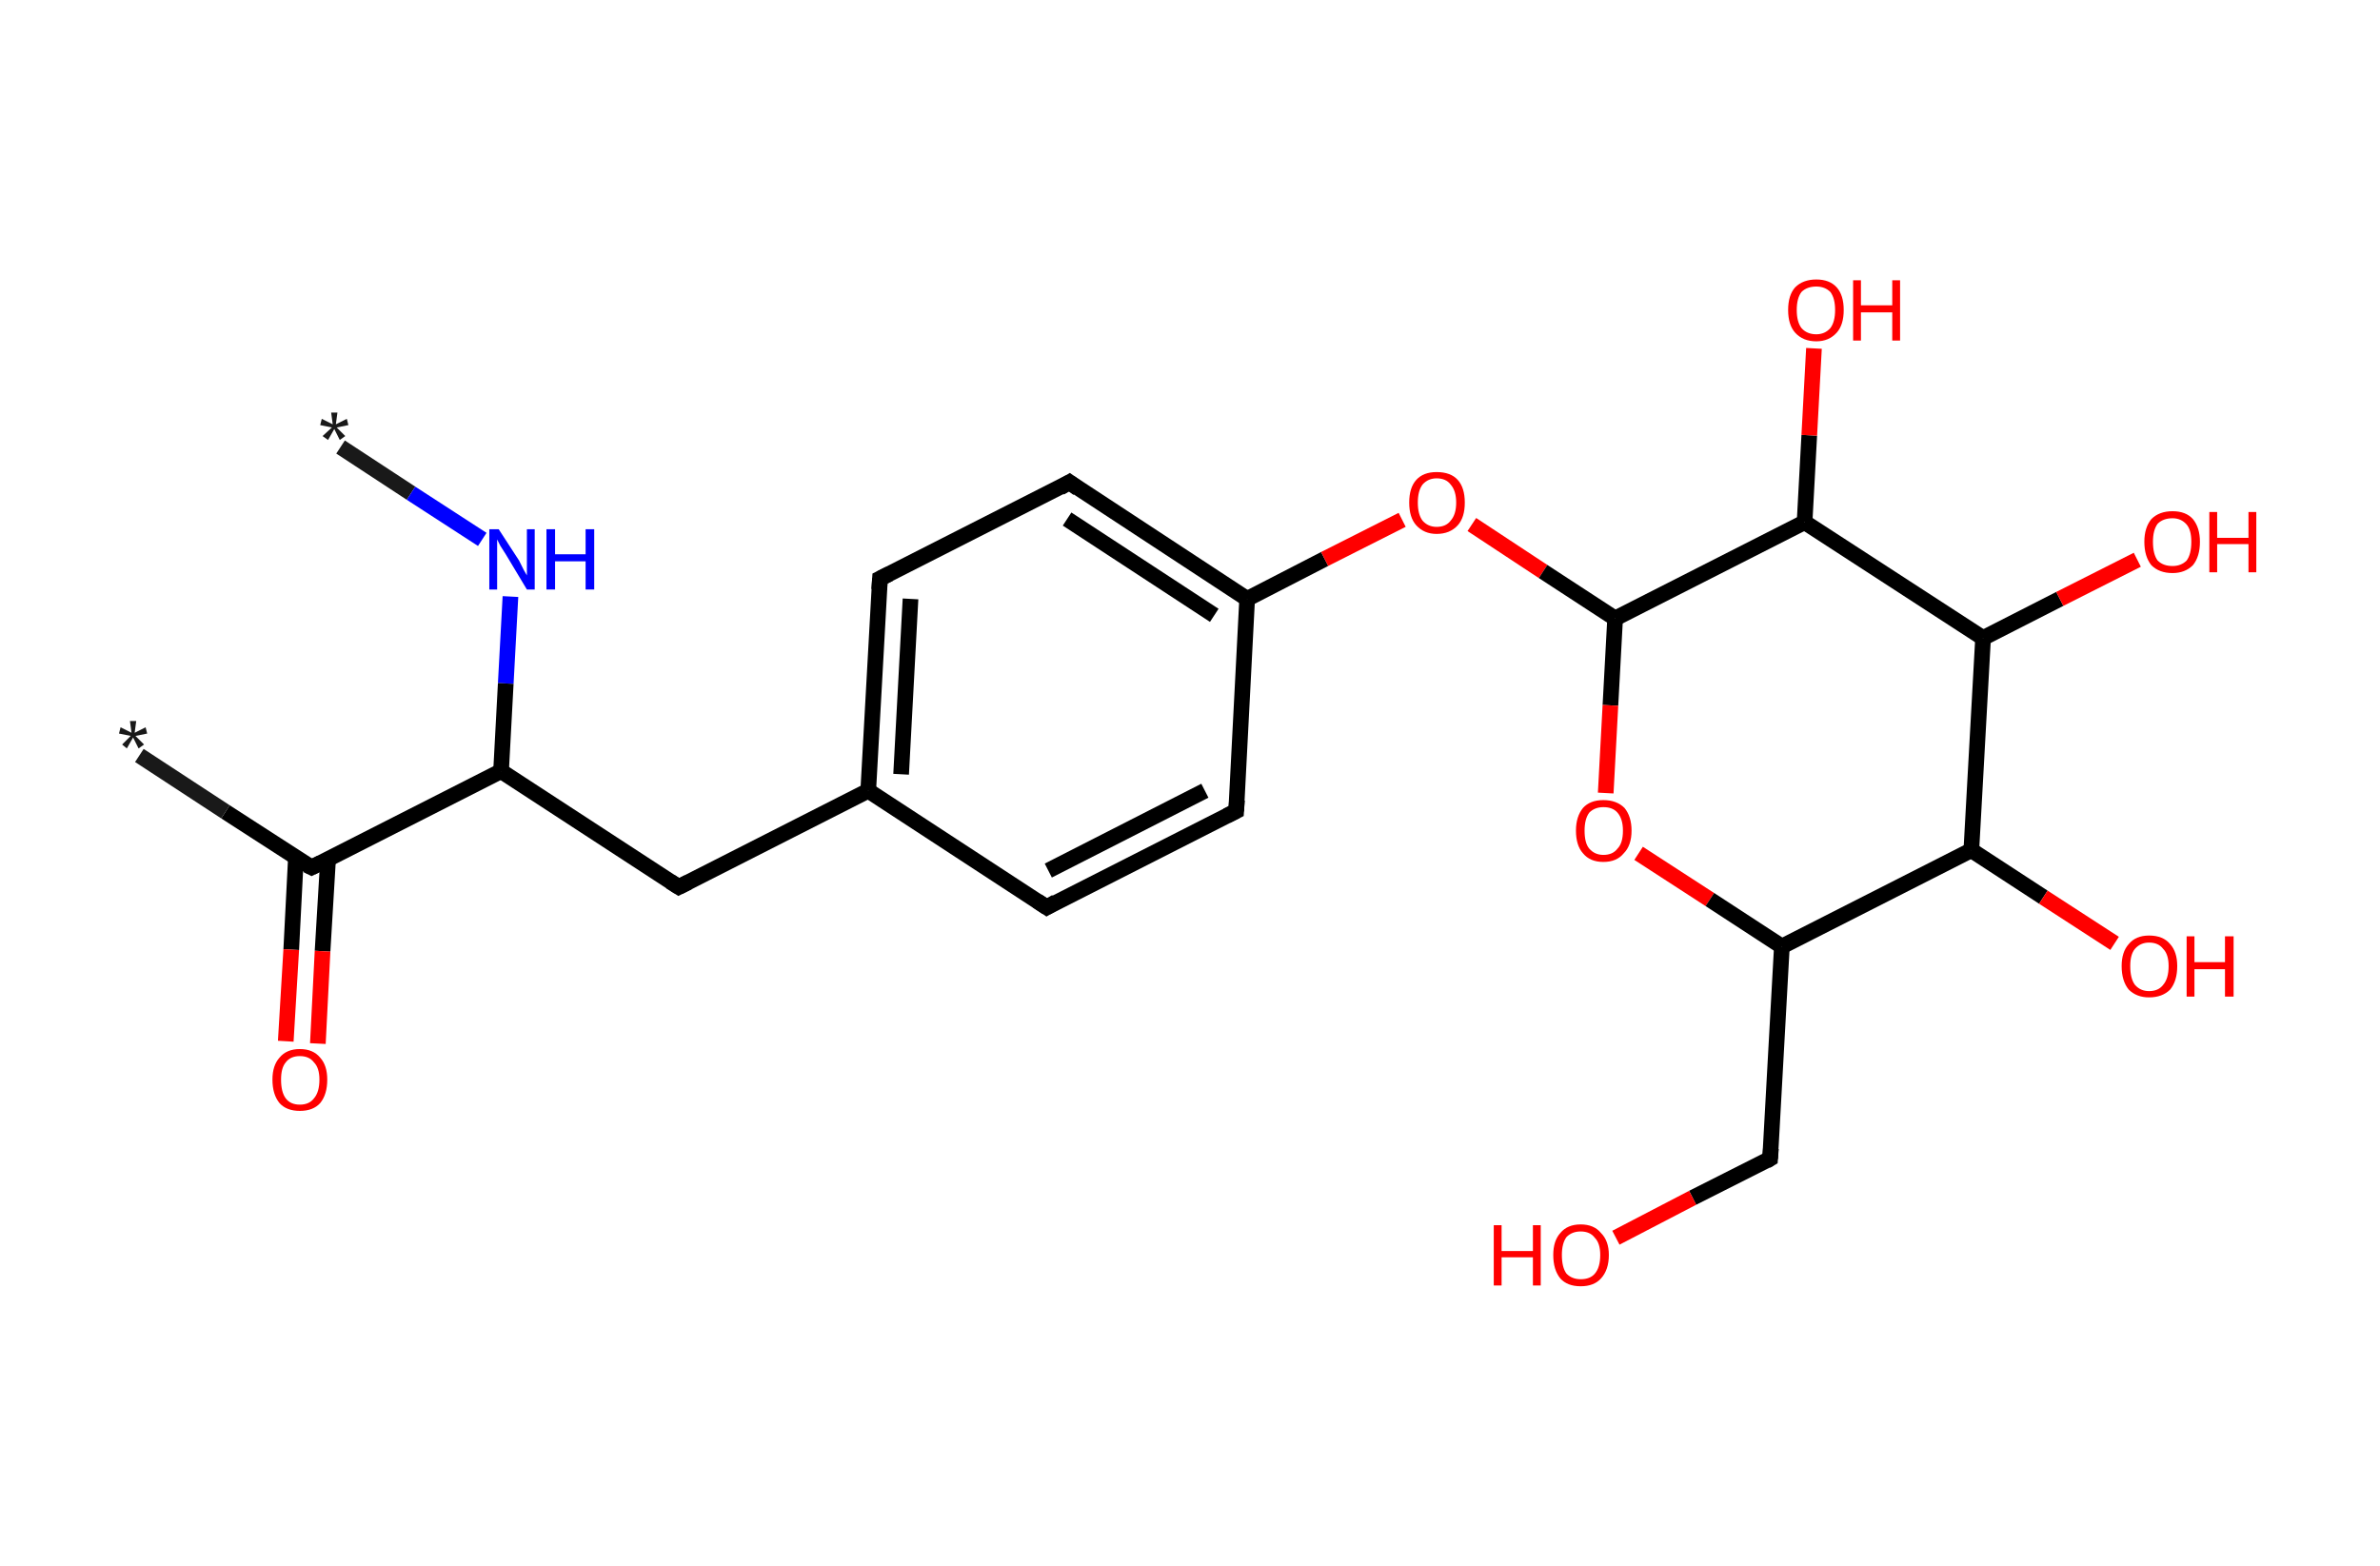 <?xml version='1.0' encoding='ASCII' standalone='yes'?>
<svg xmlns="http://www.w3.org/2000/svg" xmlns:rdkit="http://www.rdkit.org/xml" xmlns:xlink="http://www.w3.org/1999/xlink" version="1.1" baseProfile="full" xml:space="preserve" width="304px" height="200px" viewBox="0 0 304 200">
<!-- END OF HEADER -->
<rect style="opacity:1.0;fill:#FFFFFF;stroke:none" width="304.0" height="200.0" x="0.0" y="0.0"> </rect>
<path class="bond-0 atom-0 atom-1" d="M 43.5,57.1 L 52.5,63.0" style="fill:none;fill-rule:evenodd;stroke:#191919;stroke-width:2.0px;stroke-linecap:butt;stroke-linejoin:miter;stroke-opacity:1"/>
<path class="bond-0 atom-0 atom-1" d="M 52.5,63.0 L 61.6,68.9" style="fill:none;fill-rule:evenodd;stroke:#0000FF;stroke-width:2.0px;stroke-linecap:butt;stroke-linejoin:miter;stroke-opacity:1"/>
<path class="bond-1 atom-1 atom-2" d="M 65.2,76.2 L 64.6,87.3" style="fill:none;fill-rule:evenodd;stroke:#0000FF;stroke-width:2.0px;stroke-linecap:butt;stroke-linejoin:miter;stroke-opacity:1"/>
<path class="bond-1 atom-1 atom-2" d="M 64.6,87.3 L 64.0,98.5" style="fill:none;fill-rule:evenodd;stroke:#000000;stroke-width:2.0px;stroke-linecap:butt;stroke-linejoin:miter;stroke-opacity:1"/>
<path class="bond-2 atom-2 atom-3" d="M 64.0,98.5 L 86.7,113.3" style="fill:none;fill-rule:evenodd;stroke:#000000;stroke-width:2.0px;stroke-linecap:butt;stroke-linejoin:miter;stroke-opacity:1"/>
<path class="bond-3 atom-3 atom-4" d="M 86.7,113.3 L 110.9,101.0" style="fill:none;fill-rule:evenodd;stroke:#000000;stroke-width:2.0px;stroke-linecap:butt;stroke-linejoin:miter;stroke-opacity:1"/>
<path class="bond-4 atom-4 atom-5" d="M 110.9,101.0 L 112.4,73.9" style="fill:none;fill-rule:evenodd;stroke:#000000;stroke-width:2.0px;stroke-linecap:butt;stroke-linejoin:miter;stroke-opacity:1"/>
<path class="bond-4 atom-4 atom-5" d="M 115.1,98.9 L 116.3,76.5" style="fill:none;fill-rule:evenodd;stroke:#000000;stroke-width:2.0px;stroke-linecap:butt;stroke-linejoin:miter;stroke-opacity:1"/>
<path class="bond-5 atom-5 atom-6" d="M 112.4,73.9 L 136.6,61.6" style="fill:none;fill-rule:evenodd;stroke:#000000;stroke-width:2.0px;stroke-linecap:butt;stroke-linejoin:miter;stroke-opacity:1"/>
<path class="bond-6 atom-6 atom-7" d="M 136.6,61.6 L 159.3,76.5" style="fill:none;fill-rule:evenodd;stroke:#000000;stroke-width:2.0px;stroke-linecap:butt;stroke-linejoin:miter;stroke-opacity:1"/>
<path class="bond-6 atom-6 atom-7" d="M 136.3,66.3 L 155.1,78.6" style="fill:none;fill-rule:evenodd;stroke:#000000;stroke-width:2.0px;stroke-linecap:butt;stroke-linejoin:miter;stroke-opacity:1"/>
<path class="bond-7 atom-7 atom-8" d="M 159.3,76.5 L 169.2,71.4" style="fill:none;fill-rule:evenodd;stroke:#000000;stroke-width:2.0px;stroke-linecap:butt;stroke-linejoin:miter;stroke-opacity:1"/>
<path class="bond-7 atom-7 atom-8" d="M 169.2,71.4 L 179.1,66.4" style="fill:none;fill-rule:evenodd;stroke:#FF0000;stroke-width:2.0px;stroke-linecap:butt;stroke-linejoin:miter;stroke-opacity:1"/>
<path class="bond-8 atom-8 atom-9" d="M 188.0,67.0 L 197.1,73.0" style="fill:none;fill-rule:evenodd;stroke:#FF0000;stroke-width:2.0px;stroke-linecap:butt;stroke-linejoin:miter;stroke-opacity:1"/>
<path class="bond-8 atom-8 atom-9" d="M 197.1,73.0 L 206.3,79.0" style="fill:none;fill-rule:evenodd;stroke:#000000;stroke-width:2.0px;stroke-linecap:butt;stroke-linejoin:miter;stroke-opacity:1"/>
<path class="bond-9 atom-9 atom-10" d="M 206.3,79.0 L 205.7,90.1" style="fill:none;fill-rule:evenodd;stroke:#000000;stroke-width:2.0px;stroke-linecap:butt;stroke-linejoin:miter;stroke-opacity:1"/>
<path class="bond-9 atom-9 atom-10" d="M 205.7,90.1 L 205.1,101.3" style="fill:none;fill-rule:evenodd;stroke:#FF0000;stroke-width:2.0px;stroke-linecap:butt;stroke-linejoin:miter;stroke-opacity:1"/>
<path class="bond-10 atom-10 atom-11" d="M 209.3,109.0 L 218.4,114.9" style="fill:none;fill-rule:evenodd;stroke:#FF0000;stroke-width:2.0px;stroke-linecap:butt;stroke-linejoin:miter;stroke-opacity:1"/>
<path class="bond-10 atom-10 atom-11" d="M 218.4,114.9 L 227.6,120.9" style="fill:none;fill-rule:evenodd;stroke:#000000;stroke-width:2.0px;stroke-linecap:butt;stroke-linejoin:miter;stroke-opacity:1"/>
<path class="bond-11 atom-11 atom-12" d="M 227.6,120.9 L 226.1,148.0" style="fill:none;fill-rule:evenodd;stroke:#000000;stroke-width:2.0px;stroke-linecap:butt;stroke-linejoin:miter;stroke-opacity:1"/>
<path class="bond-12 atom-12 atom-13" d="M 226.1,148.0 L 216.2,153.0" style="fill:none;fill-rule:evenodd;stroke:#000000;stroke-width:2.0px;stroke-linecap:butt;stroke-linejoin:miter;stroke-opacity:1"/>
<path class="bond-12 atom-12 atom-13" d="M 216.2,153.0 L 206.4,158.1" style="fill:none;fill-rule:evenodd;stroke:#FF0000;stroke-width:2.0px;stroke-linecap:butt;stroke-linejoin:miter;stroke-opacity:1"/>
<path class="bond-13 atom-11 atom-14" d="M 227.6,120.9 L 251.8,108.6" style="fill:none;fill-rule:evenodd;stroke:#000000;stroke-width:2.0px;stroke-linecap:butt;stroke-linejoin:miter;stroke-opacity:1"/>
<path class="bond-14 atom-14 atom-15" d="M 251.8,108.6 L 261.0,114.6" style="fill:none;fill-rule:evenodd;stroke:#000000;stroke-width:2.0px;stroke-linecap:butt;stroke-linejoin:miter;stroke-opacity:1"/>
<path class="bond-14 atom-14 atom-15" d="M 261.0,114.6 L 270.1,120.5" style="fill:none;fill-rule:evenodd;stroke:#FF0000;stroke-width:2.0px;stroke-linecap:butt;stroke-linejoin:miter;stroke-opacity:1"/>
<path class="bond-15 atom-14 atom-16" d="M 251.8,108.6 L 253.3,81.5" style="fill:none;fill-rule:evenodd;stroke:#000000;stroke-width:2.0px;stroke-linecap:butt;stroke-linejoin:miter;stroke-opacity:1"/>
<path class="bond-16 atom-16 atom-17" d="M 253.3,81.5 L 263.1,76.5" style="fill:none;fill-rule:evenodd;stroke:#000000;stroke-width:2.0px;stroke-linecap:butt;stroke-linejoin:miter;stroke-opacity:1"/>
<path class="bond-16 atom-16 atom-17" d="M 263.1,76.5 L 273.0,71.5" style="fill:none;fill-rule:evenodd;stroke:#FF0000;stroke-width:2.0px;stroke-linecap:butt;stroke-linejoin:miter;stroke-opacity:1"/>
<path class="bond-17 atom-16 atom-18" d="M 253.3,81.5 L 230.5,66.7" style="fill:none;fill-rule:evenodd;stroke:#000000;stroke-width:2.0px;stroke-linecap:butt;stroke-linejoin:miter;stroke-opacity:1"/>
<path class="bond-18 atom-18 atom-19" d="M 230.5,66.7 L 231.1,55.6" style="fill:none;fill-rule:evenodd;stroke:#000000;stroke-width:2.0px;stroke-linecap:butt;stroke-linejoin:miter;stroke-opacity:1"/>
<path class="bond-18 atom-18 atom-19" d="M 231.1,55.6 L 231.7,44.5" style="fill:none;fill-rule:evenodd;stroke:#FF0000;stroke-width:2.0px;stroke-linecap:butt;stroke-linejoin:miter;stroke-opacity:1"/>
<path class="bond-19 atom-7 atom-20" d="M 159.3,76.5 L 157.9,103.6" style="fill:none;fill-rule:evenodd;stroke:#000000;stroke-width:2.0px;stroke-linecap:butt;stroke-linejoin:miter;stroke-opacity:1"/>
<path class="bond-20 atom-20 atom-21" d="M 157.9,103.6 L 133.7,115.9" style="fill:none;fill-rule:evenodd;stroke:#000000;stroke-width:2.0px;stroke-linecap:butt;stroke-linejoin:miter;stroke-opacity:1"/>
<path class="bond-20 atom-20 atom-21" d="M 153.9,101.0 L 133.9,111.2" style="fill:none;fill-rule:evenodd;stroke:#000000;stroke-width:2.0px;stroke-linecap:butt;stroke-linejoin:miter;stroke-opacity:1"/>
<path class="bond-21 atom-2 atom-22" d="M 64.0,98.5 L 39.8,110.8" style="fill:none;fill-rule:evenodd;stroke:#000000;stroke-width:2.0px;stroke-linecap:butt;stroke-linejoin:miter;stroke-opacity:1"/>
<path class="bond-22 atom-22 atom-23" d="M 39.8,110.8 L 28.8,103.7" style="fill:none;fill-rule:evenodd;stroke:#000000;stroke-width:2.0px;stroke-linecap:butt;stroke-linejoin:miter;stroke-opacity:1"/>
<path class="bond-22 atom-22 atom-23" d="M 28.8,103.7 L 17.8,96.5" style="fill:none;fill-rule:evenodd;stroke:#191919;stroke-width:2.0px;stroke-linecap:butt;stroke-linejoin:miter;stroke-opacity:1"/>
<path class="bond-23 atom-22 atom-24" d="M 37.8,109.5 L 37.2,121.3" style="fill:none;fill-rule:evenodd;stroke:#000000;stroke-width:2.0px;stroke-linecap:butt;stroke-linejoin:miter;stroke-opacity:1"/>
<path class="bond-23 atom-22 atom-24" d="M 37.2,121.3 L 36.5,133.0" style="fill:none;fill-rule:evenodd;stroke:#FF0000;stroke-width:2.0px;stroke-linecap:butt;stroke-linejoin:miter;stroke-opacity:1"/>
<path class="bond-23 atom-22 atom-24" d="M 41.9,109.8 L 41.2,121.5" style="fill:none;fill-rule:evenodd;stroke:#000000;stroke-width:2.0px;stroke-linecap:butt;stroke-linejoin:miter;stroke-opacity:1"/>
<path class="bond-23 atom-22 atom-24" d="M 41.2,121.5 L 40.6,133.3" style="fill:none;fill-rule:evenodd;stroke:#FF0000;stroke-width:2.0px;stroke-linecap:butt;stroke-linejoin:miter;stroke-opacity:1"/>
<path class="bond-24 atom-21 atom-4" d="M 133.7,115.9 L 110.9,101.0" style="fill:none;fill-rule:evenodd;stroke:#000000;stroke-width:2.0px;stroke-linecap:butt;stroke-linejoin:miter;stroke-opacity:1"/>
<path class="bond-25 atom-18 atom-9" d="M 230.5,66.7 L 206.3,79.0" style="fill:none;fill-rule:evenodd;stroke:#000000;stroke-width:2.0px;stroke-linecap:butt;stroke-linejoin:miter;stroke-opacity:1"/>
<path d="M 85.6,112.6 L 86.7,113.3 L 87.9,112.7" style="fill:none;stroke:#000000;stroke-width:2.0px;stroke-linecap:butt;stroke-linejoin:miter;stroke-opacity:1;"/>
<path d="M 112.3,75.3 L 112.4,73.9 L 113.6,73.3" style="fill:none;stroke:#000000;stroke-width:2.0px;stroke-linecap:butt;stroke-linejoin:miter;stroke-opacity:1;"/>
<path d="M 135.4,62.3 L 136.6,61.6 L 137.7,62.4" style="fill:none;stroke:#000000;stroke-width:2.0px;stroke-linecap:butt;stroke-linejoin:miter;stroke-opacity:1;"/>
<path d="M 226.2,146.7 L 226.1,148.0 L 225.6,148.3" style="fill:none;stroke:#000000;stroke-width:2.0px;stroke-linecap:butt;stroke-linejoin:miter;stroke-opacity:1;"/>
<path d="M 158.0,102.2 L 157.9,103.6 L 156.7,104.2" style="fill:none;stroke:#000000;stroke-width:2.0px;stroke-linecap:butt;stroke-linejoin:miter;stroke-opacity:1;"/>
<path d="M 134.9,115.2 L 133.7,115.9 L 132.5,115.1" style="fill:none;stroke:#000000;stroke-width:2.0px;stroke-linecap:butt;stroke-linejoin:miter;stroke-opacity:1;"/>
<path d="M 41.0,110.2 L 39.8,110.8 L 39.2,110.5" style="fill:none;stroke:#000000;stroke-width:2.0px;stroke-linecap:butt;stroke-linejoin:miter;stroke-opacity:1;"/>
<path class="atom-0" d="M 41.2 55.7 L 42.4 54.6 L 40.9 54.3 L 41.1 53.5 L 42.5 54.2 L 42.3 52.7 L 43.1 52.7 L 42.9 54.2 L 44.3 53.5 L 44.5 54.3 L 43.0 54.6 L 44.1 55.7 L 43.4 56.2 L 42.7 54.8 L 41.9 56.2 L 41.2 55.7 " fill="#191919"/>
<path class="atom-1" d="M 63.7 67.6 L 66.3 71.6 Q 66.5 72.0, 66.9 72.8 Q 67.3 73.5, 67.3 73.5 L 67.3 67.6 L 68.3 67.6 L 68.3 75.3 L 67.3 75.3 L 64.6 70.8 Q 64.3 70.3, 63.9 69.7 Q 63.6 69.1, 63.5 68.9 L 63.5 75.3 L 62.5 75.3 L 62.5 67.6 L 63.7 67.6 " fill="#0000FF"/>
<path class="atom-1" d="M 69.8 67.6 L 70.9 67.6 L 70.9 70.8 L 74.8 70.8 L 74.8 67.6 L 75.9 67.6 L 75.9 75.3 L 74.8 75.3 L 74.8 71.7 L 70.9 71.7 L 70.9 75.3 L 69.8 75.3 L 69.8 67.6 " fill="#0000FF"/>
<path class="atom-8" d="M 180.0 64.2 Q 180.0 62.3, 180.9 61.3 Q 181.8 60.3, 183.5 60.3 Q 185.3 60.3, 186.2 61.3 Q 187.1 62.3, 187.1 64.2 Q 187.1 66.1, 186.2 67.1 Q 185.2 68.2, 183.5 68.2 Q 181.9 68.2, 180.9 67.1 Q 180.0 66.1, 180.0 64.2 M 183.5 67.3 Q 184.7 67.3, 185.3 66.5 Q 186.0 65.7, 186.0 64.2 Q 186.0 62.7, 185.3 61.9 Q 184.7 61.1, 183.5 61.1 Q 182.4 61.1, 181.7 61.9 Q 181.1 62.7, 181.1 64.2 Q 181.1 65.7, 181.7 66.5 Q 182.4 67.3, 183.5 67.3 " fill="#FF0000"/>
<path class="atom-10" d="M 201.3 106.1 Q 201.3 104.3, 202.2 103.2 Q 203.1 102.2, 204.8 102.2 Q 206.5 102.2, 207.5 103.2 Q 208.4 104.3, 208.4 106.1 Q 208.4 108.0, 207.4 109.0 Q 206.5 110.1, 204.8 110.1 Q 203.1 110.1, 202.2 109.0 Q 201.3 108.0, 201.3 106.1 M 204.8 109.2 Q 206.0 109.2, 206.6 108.4 Q 207.3 107.7, 207.3 106.1 Q 207.3 104.6, 206.6 103.8 Q 206.0 103.1, 204.8 103.1 Q 203.7 103.1, 203.0 103.8 Q 202.4 104.6, 202.4 106.1 Q 202.4 107.7, 203.0 108.4 Q 203.7 109.2, 204.8 109.2 " fill="#FF0000"/>
<path class="atom-13" d="M 190.8 156.5 L 191.8 156.5 L 191.8 159.8 L 195.8 159.8 L 195.8 156.5 L 196.8 156.5 L 196.8 164.2 L 195.8 164.2 L 195.8 160.6 L 191.8 160.6 L 191.8 164.2 L 190.8 164.2 L 190.8 156.5 " fill="#FF0000"/>
<path class="atom-13" d="M 198.4 160.3 Q 198.4 158.5, 199.3 157.5 Q 200.2 156.4, 201.9 156.4 Q 203.6 156.4, 204.5 157.5 Q 205.5 158.5, 205.5 160.3 Q 205.5 162.2, 204.5 163.3 Q 203.6 164.3, 201.9 164.3 Q 200.2 164.3, 199.3 163.3 Q 198.4 162.2, 198.4 160.3 M 201.9 163.4 Q 203.1 163.4, 203.7 162.7 Q 204.4 161.9, 204.4 160.3 Q 204.4 158.8, 203.7 158.1 Q 203.1 157.3, 201.9 157.3 Q 200.8 157.3, 200.1 158.0 Q 199.5 158.8, 199.5 160.3 Q 199.5 161.9, 200.1 162.7 Q 200.8 163.4, 201.9 163.4 " fill="#FF0000"/>
<path class="atom-15" d="M 271.0 123.4 Q 271.0 121.6, 271.9 120.6 Q 272.8 119.5, 274.5 119.5 Q 276.3 119.5, 277.2 120.6 Q 278.1 121.6, 278.1 123.4 Q 278.1 125.3, 277.2 126.4 Q 276.2 127.4, 274.5 127.4 Q 272.9 127.4, 271.9 126.4 Q 271.0 125.3, 271.0 123.4 M 274.5 126.6 Q 275.7 126.6, 276.3 125.8 Q 277.0 125.0, 277.0 123.4 Q 277.0 121.9, 276.3 121.2 Q 275.7 120.4, 274.5 120.4 Q 273.4 120.4, 272.7 121.2 Q 272.1 121.9, 272.1 123.4 Q 272.1 125.0, 272.7 125.8 Q 273.4 126.6, 274.5 126.6 " fill="#FF0000"/>
<path class="atom-15" d="M 279.3 119.6 L 280.3 119.6 L 280.3 122.9 L 284.2 122.9 L 284.2 119.6 L 285.3 119.6 L 285.3 127.3 L 284.2 127.3 L 284.2 123.8 L 280.3 123.8 L 280.3 127.3 L 279.3 127.3 L 279.3 119.6 " fill="#FF0000"/>
<path class="atom-17" d="M 273.9 69.2 Q 273.9 67.4, 274.8 66.3 Q 275.8 65.3, 277.5 65.3 Q 279.2 65.3, 280.1 66.3 Q 281.0 67.4, 281.0 69.2 Q 281.0 71.1, 280.1 72.2 Q 279.1 73.2, 277.5 73.2 Q 275.8 73.2, 274.8 72.2 Q 273.9 71.1, 273.9 69.2 M 277.5 72.3 Q 278.6 72.3, 279.3 71.6 Q 279.9 70.8, 279.9 69.2 Q 279.9 67.7, 279.3 67.0 Q 278.6 66.2, 277.5 66.2 Q 276.3 66.2, 275.6 66.9 Q 275.0 67.7, 275.0 69.2 Q 275.0 70.8, 275.6 71.6 Q 276.3 72.3, 277.5 72.3 " fill="#FF0000"/>
<path class="atom-17" d="M 282.2 65.4 L 283.2 65.4 L 283.2 68.7 L 287.2 68.7 L 287.2 65.4 L 288.2 65.4 L 288.2 73.1 L 287.2 73.1 L 287.2 69.5 L 283.2 69.5 L 283.2 73.1 L 282.2 73.1 L 282.2 65.4 " fill="#FF0000"/>
<path class="atom-19" d="M 228.4 39.6 Q 228.4 37.7, 229.3 36.7 Q 230.3 35.7, 232.0 35.7 Q 233.7 35.7, 234.6 36.7 Q 235.5 37.7, 235.5 39.6 Q 235.5 41.5, 234.6 42.5 Q 233.6 43.6, 232.0 43.6 Q 230.3 43.6, 229.3 42.5 Q 228.4 41.5, 228.4 39.6 M 232.0 42.7 Q 233.1 42.7, 233.8 41.9 Q 234.4 41.1, 234.4 39.6 Q 234.4 38.1, 233.8 37.3 Q 233.1 36.6, 232.0 36.6 Q 230.8 36.6, 230.1 37.3 Q 229.5 38.1, 229.5 39.6 Q 229.5 41.1, 230.1 41.9 Q 230.8 42.7, 232.0 42.7 " fill="#FF0000"/>
<path class="atom-19" d="M 236.7 35.8 L 237.7 35.8 L 237.7 39.0 L 241.7 39.0 L 241.7 35.8 L 242.7 35.8 L 242.7 43.5 L 241.7 43.5 L 241.7 39.9 L 237.7 39.9 L 237.7 43.5 L 236.7 43.5 L 236.7 35.8 " fill="#FF0000"/>
<path class="atom-23" d="M 15.6 95.1 L 16.7 94.0 L 15.2 93.7 L 15.4 92.9 L 16.8 93.6 L 16.6 92.1 L 17.4 92.1 L 17.2 93.6 L 18.6 92.9 L 18.8 93.7 L 17.3 94.0 L 18.4 95.1 L 17.7 95.6 L 17.0 94.2 L 16.2 95.6 L 15.6 95.1 " fill="#191919"/>
<path class="atom-24" d="M 34.8 137.9 Q 34.8 136.1, 35.7 135.1 Q 36.6 134.0, 38.3 134.0 Q 40.0 134.0, 40.9 135.1 Q 41.8 136.1, 41.8 137.9 Q 41.8 139.8, 40.9 140.9 Q 40.0 141.9, 38.3 141.9 Q 36.6 141.9, 35.7 140.9 Q 34.8 139.8, 34.8 137.9 M 38.3 141.1 Q 39.5 141.1, 40.1 140.3 Q 40.8 139.5, 40.8 137.9 Q 40.8 136.4, 40.1 135.7 Q 39.5 134.9, 38.3 134.9 Q 37.1 134.9, 36.5 135.7 Q 35.9 136.4, 35.9 137.9 Q 35.9 139.5, 36.5 140.3 Q 37.1 141.1, 38.3 141.1 " fill="#FF0000"/>
</svg>
